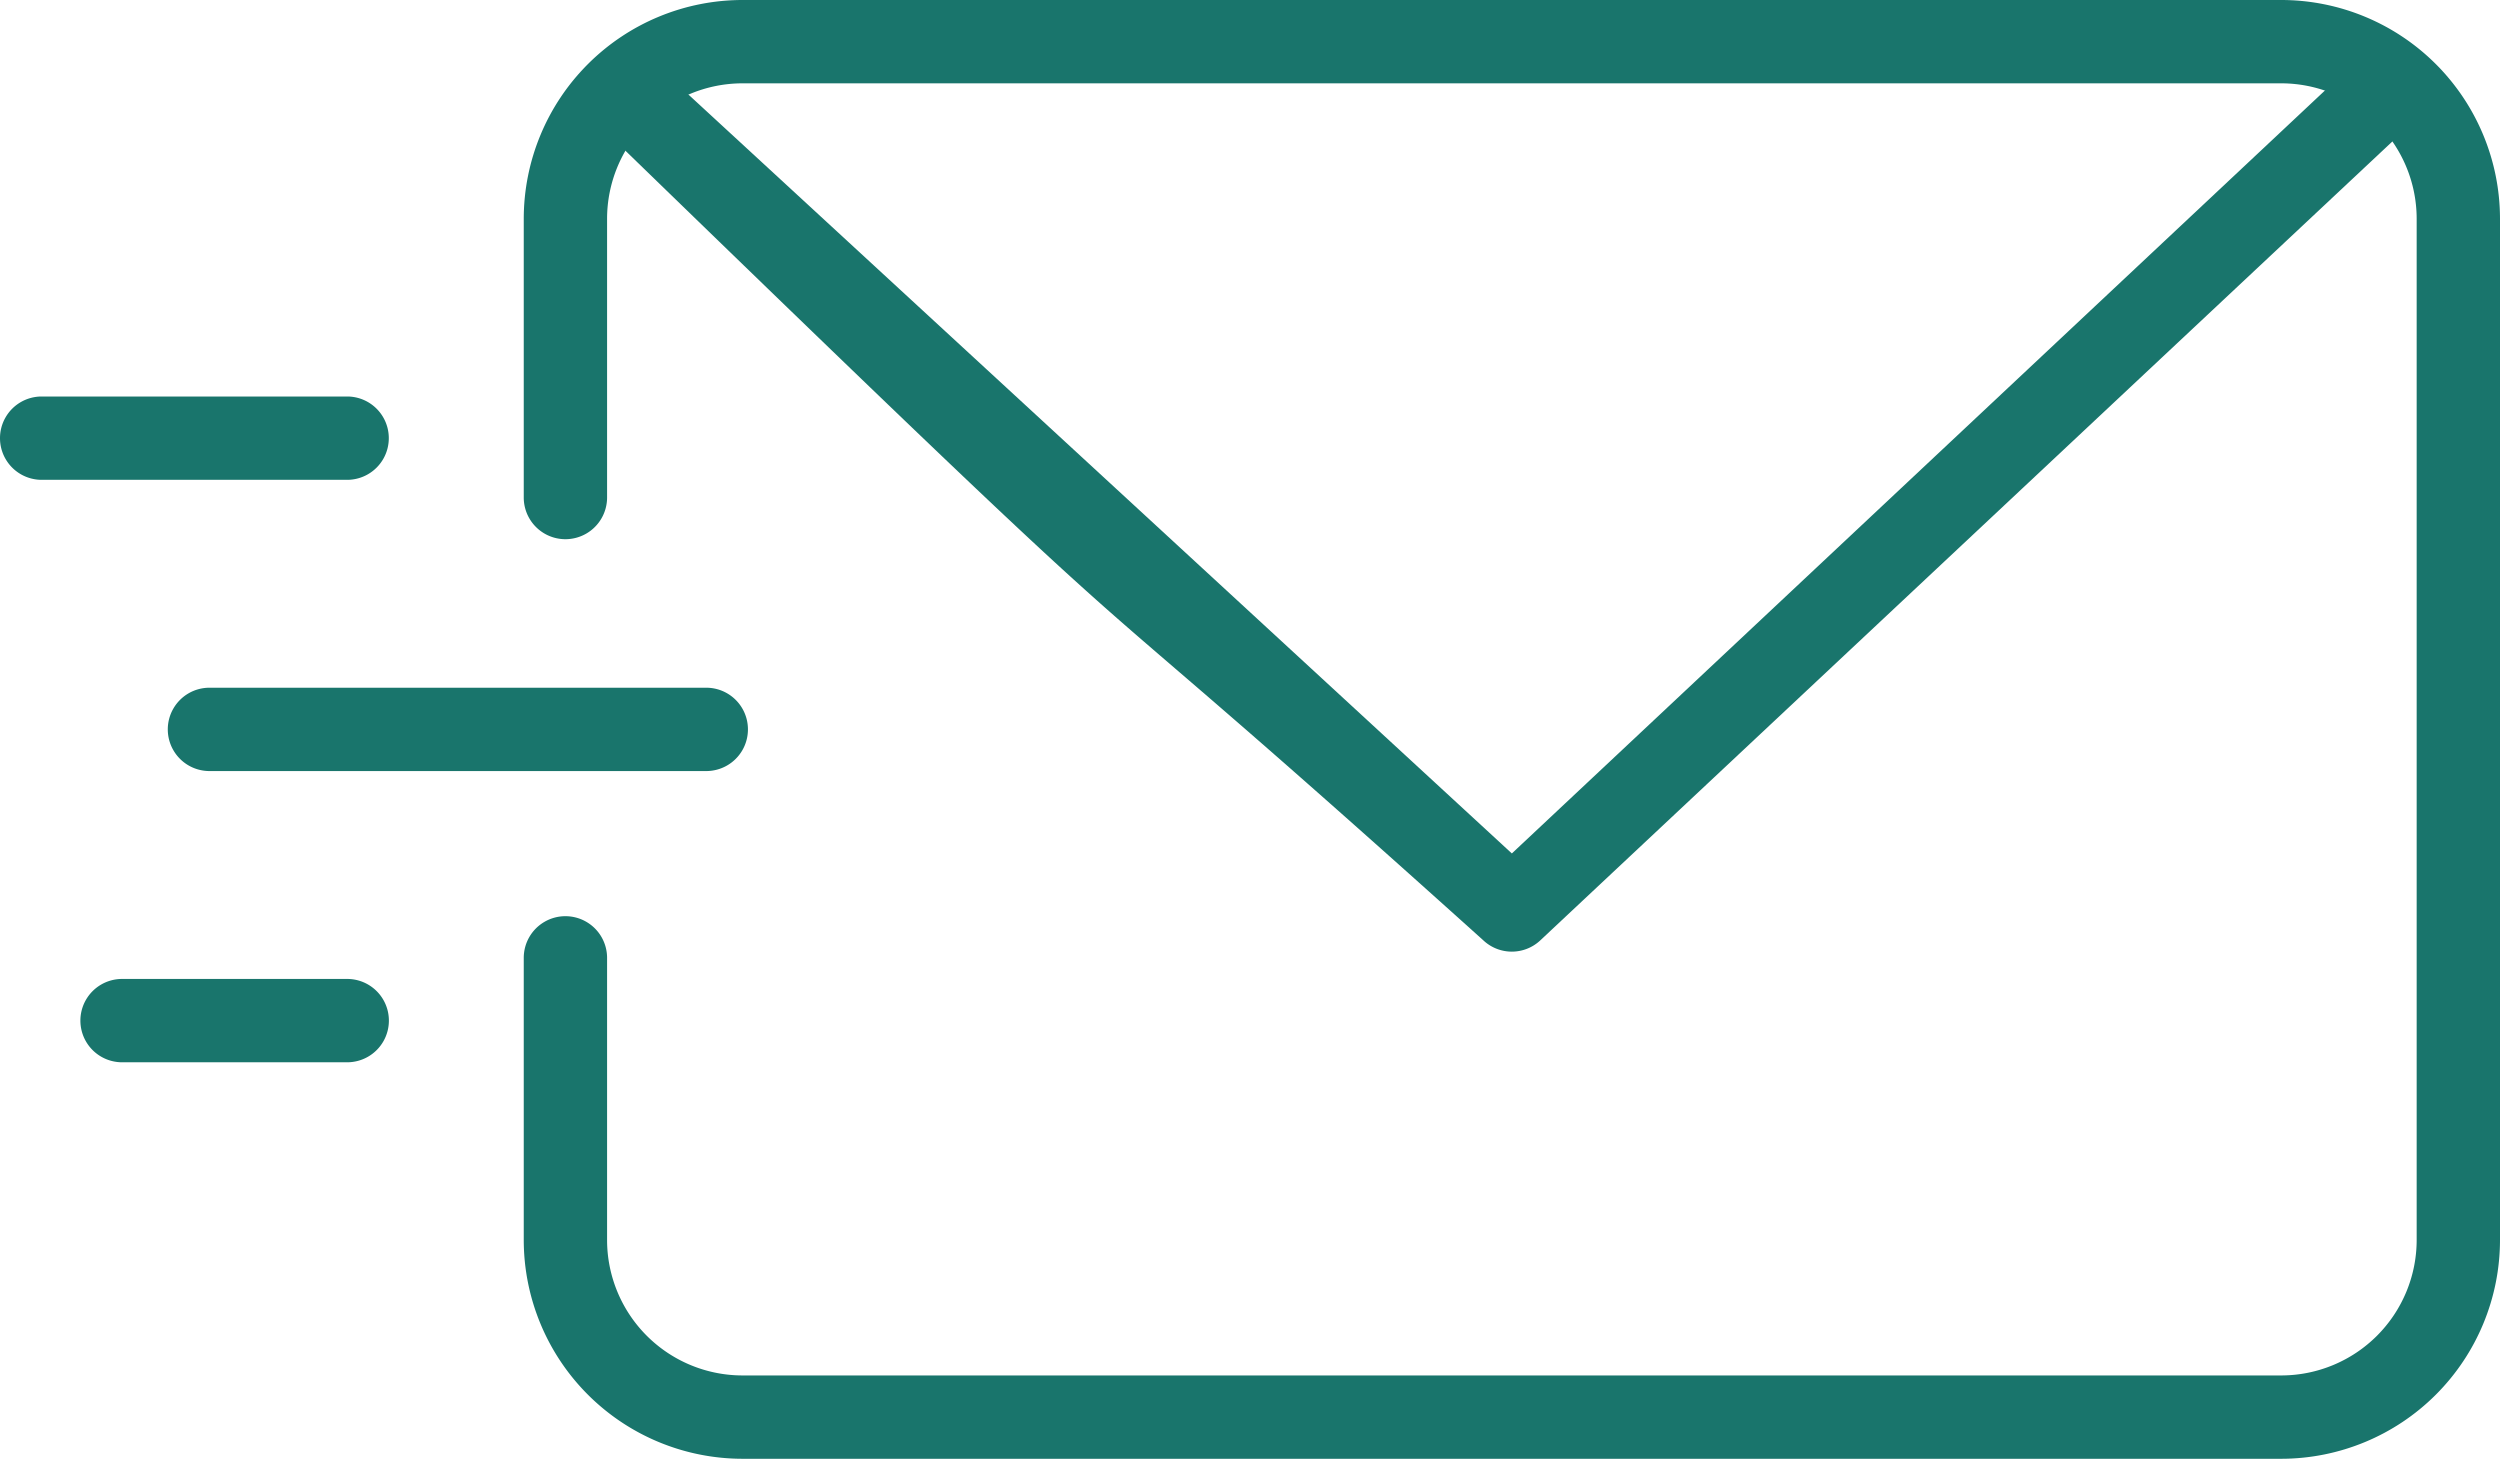 <svg xmlns="http://www.w3.org/2000/svg" width="204.301" height="119.212" viewBox="0 0 204.301 119.212">
  <g id="icon" transform="translate(0 -72.906)">
    <path id="Pfad_1745" data-name="Pfad 1745" d="M216.974,192.118H91.218a17.893,17.893,0,0,1-17.872-17.872V151.183a3.405,3.405,0,0,1,6.81,0v23.063a11.074,11.074,0,0,0,11.062,11.062H216.974a11.076,11.076,0,0,0,11.062-11.062V90.778a11.076,11.076,0,0,0-11.062-11.062H91.218A11.074,11.074,0,0,0,80.156,90.778v22.786a3.405,3.405,0,1,1-6.81,0V90.778A17.893,17.893,0,0,1,91.218,72.906H216.974a17.893,17.893,0,0,1,17.872,17.872v83.468A17.893,17.893,0,0,1,216.974,192.118Z" transform="translate(-30.545)" fill="#19756c"/>
    <path id="Pfad_1746" data-name="Pfad 1746" d="M241.638,97.066a3.4,3.4,0,1,0-4.6-5.019L168.764,156.11,99.477,92.253a3.406,3.406,0,0,0-4.606,5.019c53.214,51.637,31.046,29.469,71.591,65.966a3.4,3.4,0,0,0,4.6,0Z" transform="translate(-45.215 -13.46)" fill="#19756c"/>
    <path id="Pfad_1747" data-name="Pfad 1747" d="M67.493,176.025H26.9a3.405,3.405,0,0,1,0-6.81H67.5a3.405,3.405,0,1,1,0,6.81Z" transform="translate(-9.783 -40.108)" fill="#19756c"/>
    <path id="Pfad_1748" data-name="Pfad 1748" d="M28.368,135.242H3.405a3.405,3.405,0,0,1,0-6.81H28.368a3.405,3.405,0,0,1,0,6.81Z" transform="translate(0 -23.124)" fill="#19756c"/>
    <path id="Pfad_1749" data-name="Pfad 1749" d="M33.057,216.808H14.663a3.4,3.4,0,1,1,0-6.81h18.4a3.4,3.4,0,1,1,0,6.81Z" transform="translate(-4.688 -57.092)" fill="#19756c"/>
  </g>
</svg>

